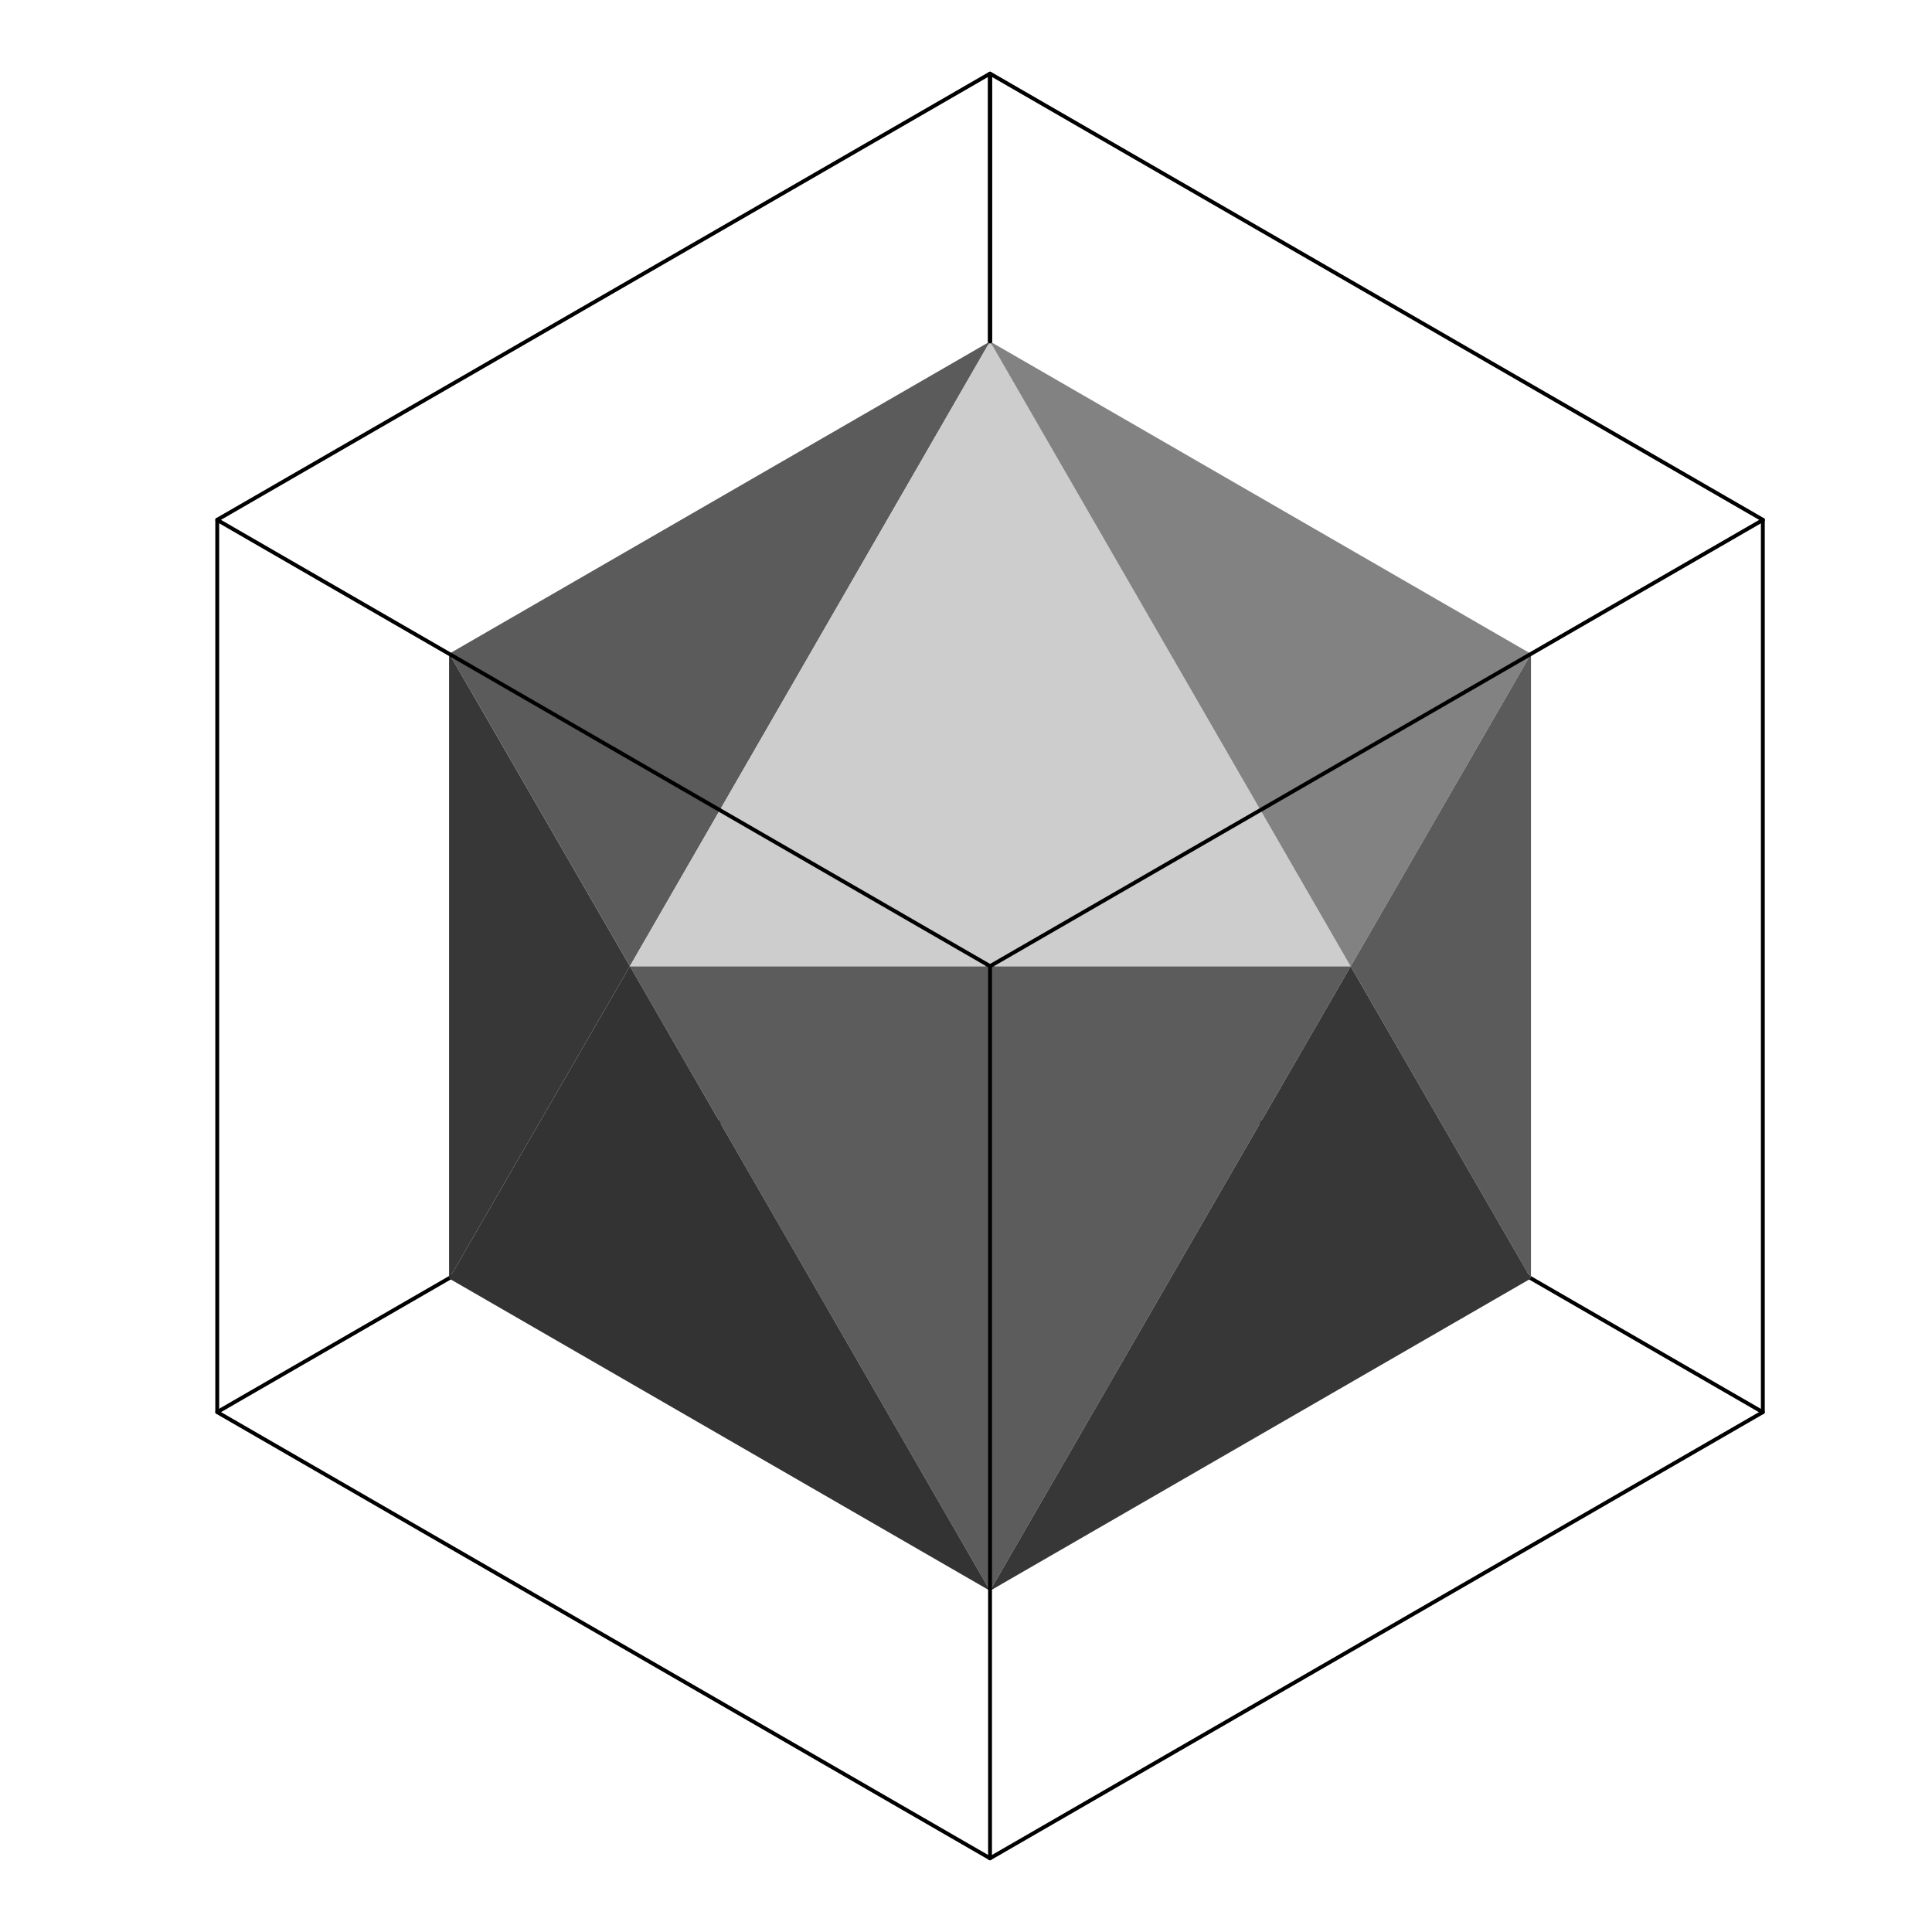 <svg xmlns="http://www.w3.org/2000/svg" viewBox="0 0 2500 2500"><defs><style>.cls-1,.cls-4,.cls-9{fill:none;}.cls-1,.cls-9{stroke:#000;stroke-width:5px;}.cls-1{stroke-linecap:round;stroke-linejoin:round;}.cls-2{fill:#373737;}.cls-3{fill:#5b5b5b;}.cls-5{fill:#cdcdcd;}.cls-6{fill:#5c5c5c;}.cls-7{fill:#333;}.cls-8{fill:#828282;}.cls-9{stroke-miterlimit:10;}</style></defs><g id="THE-CUBE"><polyline class="cls-1" points="1281.1 95.47 1281.1 1249.88 281.1 1827.23"/><polyline class="cls-1" points="1281.16 95.31 1281.1 95.34 1281.1 1250.05 2281.1 1827.4"/><g id="icosphere"><polygon class="cls-2" points="815.24 1250.52 815.08 1250.25 581.34 845.86 581.09 846.01 581.09 1250.52 581.09 1654.3 581.29 1654.42 814.93 1250.52 815.24 1250.52"/><polygon class="cls-3" points="1281.08 441.87 1281.08 441.87 581.34 845.86 815.08 1250.25 1281.08 441.87"/><polygon class="cls-4" points="1281.09 441.86 1281.08 441.87 1281.08 441.87 1281.09 441.86"/><polygon class="cls-4" points="1747.75 1250.52 1747.75 1250.52 1747.75 1250.52 1747.75 1250.52"/><polygon class="cls-4" points="1281.09 441.88 1281.09 441.86 1281.08 441.87 1281.09 441.88"/><polygon class="cls-5" points="815.08 1250.25 815.24 1250.52 1281.09 1250.52 1747.75 1250.52 1281.09 441.88 1281.08 441.87 815.08 1250.25"/><polygon class="cls-6" points="1747.75 1250.52 1281.09 1250.52 815.24 1250.52 1281.09 2058.44 1747.75 1250.52 1747.75 1250.52"/><polygon class="cls-7" points="814.93 1250.52 581.29 1654.42 1281.09 2058.44 815.24 1250.52 814.93 1250.52"/><polygon class="cls-8" points="1281.09 441.86 1281.09 441.88 1747.75 1250.52 1747.75 1250.52 1981.09 846.28 1981.09 846.01 1281.09 441.86"/><polygon class="cls-3" points="1747.75 1250.52 1981.02 1654.34 1981.09 1654.3 1981.09 1250.52 1981.09 846.28 1747.75 1250.52 1747.75 1250.52"/><polygon class="cls-2" points="1747.76 1250.53 1747.75 1250.52 1281.09 2058.44 1981.02 1654.34 1747.75 1250.52 1747.76 1250.53"/></g><polyline class="cls-1" points="1281.09 441.88 1281.1 95.23 2281.1 672.59 2281.1 672.88"/><line class="cls-9" x1="281.16" y1="672.55" x2="1281.1" y2="95.23"/><polyline class="cls-1" points="2281.1 672.88 2281.1 1827.29 1281.1 2404.64"/><polyline class="cls-1" points="281.16 672.55 281.1 672.59 281.1 1827.29 1281.1 2404.64"/><line class="cls-1" x1="1281.1" y1="2404.64" x2="1281.1" y2="1250.16"/><polyline class="cls-1" points="2281.1 672.88 1281.16 1250.19 1281.1 1250.16"/><polyline class="cls-1" points="281.16 672.55 281.16 672.84 1281.1 1250.16"/></g></svg>